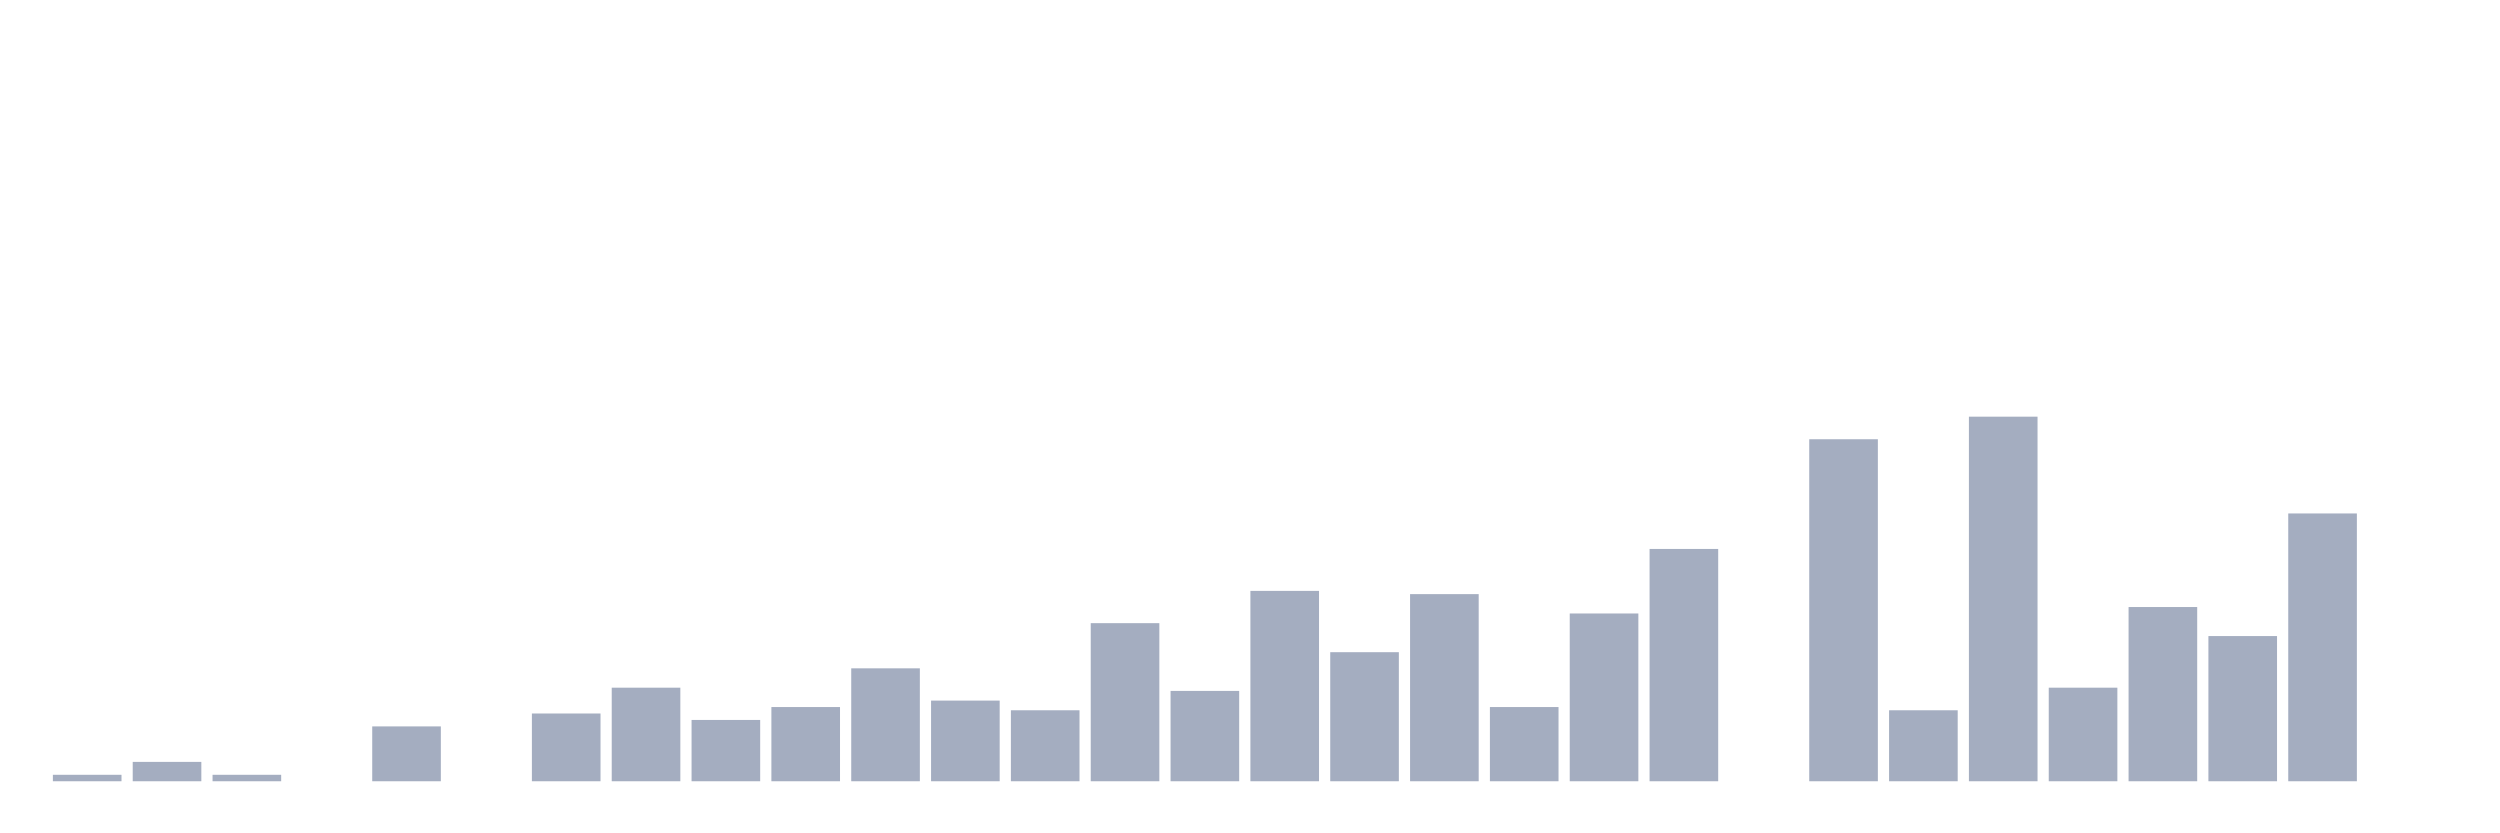 <svg xmlns="http://www.w3.org/2000/svg" viewBox="0 0 480 160"><g transform="translate(10,10)"><rect class="bar" x="0.153" width="13.175" y="138.761" height="1.239" fill="rgb(164,173,192)"></rect><rect class="bar" x="15.482" width="13.175" y="136.283" height="3.717" fill="rgb(164,173,192)"></rect><rect class="bar" x="30.81" width="13.175" y="138.761" height="1.239" fill="rgb(164,173,192)"></rect><rect class="bar" x="46.138" width="13.175" y="140" height="0" fill="rgb(164,173,192)"></rect><rect class="bar" x="61.466" width="13.175" y="129.469" height="10.531" fill="rgb(164,173,192)"></rect><rect class="bar" x="76.794" width="13.175" y="140" height="0" fill="rgb(164,173,192)"></rect><rect class="bar" x="92.123" width="13.175" y="126.991" height="13.009" fill="rgb(164,173,192)"></rect><rect class="bar" x="107.451" width="13.175" y="122.035" height="17.965" fill="rgb(164,173,192)"></rect><rect class="bar" x="122.779" width="13.175" y="128.23" height="11.77" fill="rgb(164,173,192)"></rect><rect class="bar" x="138.107" width="13.175" y="125.752" height="14.248" fill="rgb(164,173,192)"></rect><rect class="bar" x="153.436" width="13.175" y="118.319" height="21.681" fill="rgb(164,173,192)"></rect><rect class="bar" x="168.764" width="13.175" y="124.513" height="15.487" fill="rgb(164,173,192)"></rect><rect class="bar" x="184.092" width="13.175" y="126.372" height="13.628" fill="rgb(164,173,192)"></rect><rect class="bar" x="199.42" width="13.175" y="109.646" height="30.354" fill="rgb(164,173,192)"></rect><rect class="bar" x="214.748" width="13.175" y="122.655" height="17.345" fill="rgb(164,173,192)"></rect><rect class="bar" x="230.077" width="13.175" y="103.451" height="36.549" fill="rgb(164,173,192)"></rect><rect class="bar" x="245.405" width="13.175" y="115.221" height="24.779" fill="rgb(164,173,192)"></rect><rect class="bar" x="260.733" width="13.175" y="104.071" height="35.929" fill="rgb(164,173,192)"></rect><rect class="bar" x="276.061" width="13.175" y="125.752" height="14.248" fill="rgb(164,173,192)"></rect><rect class="bar" x="291.39" width="13.175" y="107.788" height="32.212" fill="rgb(164,173,192)"></rect><rect class="bar" x="306.718" width="13.175" y="95.398" height="44.602" fill="rgb(164,173,192)"></rect><rect class="bar" x="322.046" width="13.175" y="140" height="0" fill="rgb(164,173,192)"></rect><rect class="bar" x="337.374" width="13.175" y="74.336" height="65.664" fill="rgb(164,173,192)"></rect><rect class="bar" x="352.702" width="13.175" y="126.372" height="13.628" fill="rgb(164,173,192)"></rect><rect class="bar" x="368.031" width="13.175" y="70" height="70" fill="rgb(164,173,192)"></rect><rect class="bar" x="383.359" width="13.175" y="122.035" height="17.965" fill="rgb(164,173,192)"></rect><rect class="bar" x="398.687" width="13.175" y="106.549" height="33.451" fill="rgb(164,173,192)"></rect><rect class="bar" x="414.015" width="13.175" y="112.124" height="27.876" fill="rgb(164,173,192)"></rect><rect class="bar" x="429.344" width="13.175" y="88.584" height="51.416" fill="rgb(164,173,192)"></rect><rect class="bar" x="444.672" width="13.175" y="140" height="0" fill="rgb(164,173,192)"></rect></g></svg>